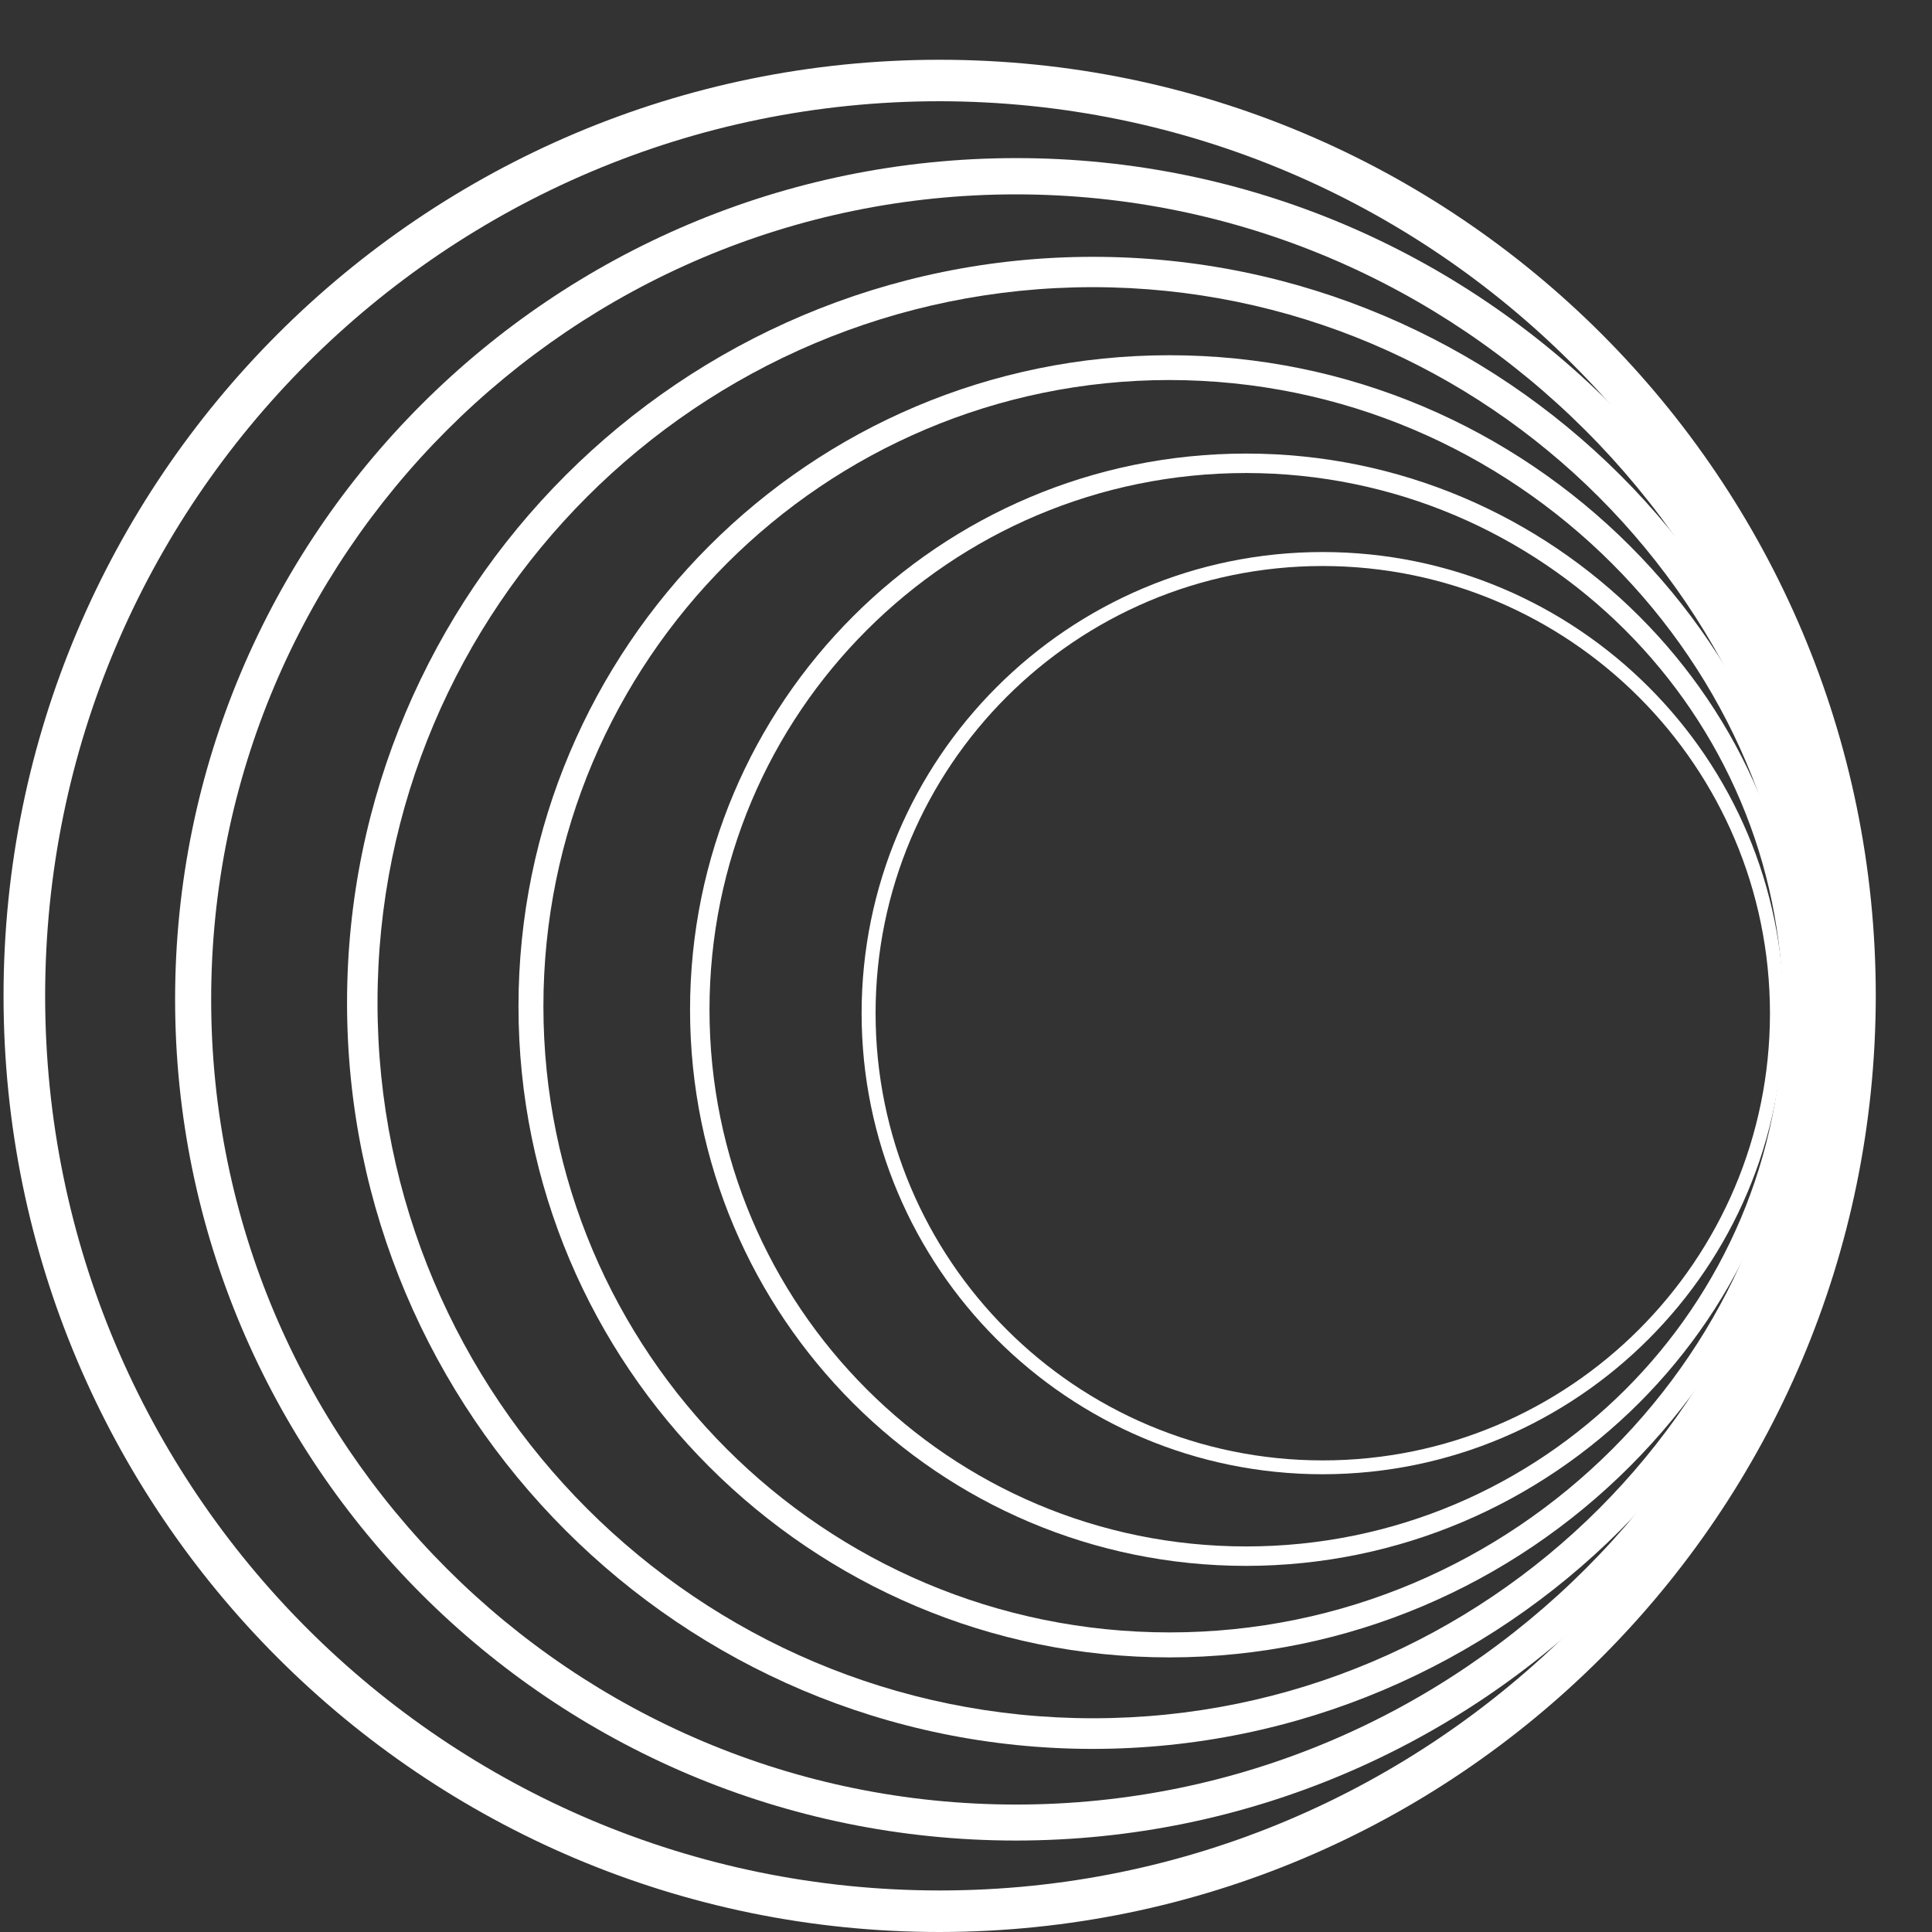 <svg width="30" height="30" viewBox="0 0 30 30" fill="none" xmlns="http://www.w3.org/2000/svg">
<rect x="0" y="0" width="30" height="30" fill="#333333" stroke="none"/>
<path d="M14.591 30C6.563 30 0.055 23.492 0.055 15.464C0.055 7.436 6.563 0.928 14.591 0.928C22.619 0.928 29.127 7.436 29.127 15.464C29.119 23.49 22.617 29.992 14.591 30ZM14.591 1.572C6.92 1.572 0.701 7.791 0.701 15.464C0.701 23.138 6.92 29.355 14.593 29.355C22.265 29.355 28.484 23.136 28.484 15.464C28.475 7.795 22.26 1.582 14.591 1.572Z" fill="white"/>
<path d="M15.78 28.58C8.567 28.58 2.719 22.731 2.719 15.516C2.719 8.303 8.567 2.455 15.782 2.455C22.995 2.455 28.841 8.303 28.843 15.516C28.835 22.729 22.993 28.573 15.78 28.58ZM15.78 3.018C8.875 3.018 3.277 8.616 3.279 15.521C3.279 22.425 8.877 28.023 15.782 28.021C22.687 28.019 28.285 22.423 28.283 15.518C28.277 8.616 22.683 3.024 15.78 3.018Z" fill="white"/>
<path d="M16.973 27.157C10.574 27.157 5.389 21.969 5.389 15.572C5.389 9.174 10.576 3.988 16.973 3.988C23.369 3.988 28.557 9.176 28.557 15.572C28.551 21.967 23.367 27.15 16.973 27.157ZM16.973 4.459C10.837 4.459 5.862 9.434 5.862 15.57C5.862 21.706 10.837 26.681 16.973 26.681C23.109 26.681 28.084 21.706 28.084 15.57C28.076 9.437 23.107 4.465 16.973 4.459Z" fill="white"/>
<path d="M18.162 25.736C12.578 25.736 8.051 21.21 8.051 15.627C8.051 10.043 12.576 5.516 18.16 5.516C23.744 5.516 28.271 10.041 28.271 15.625C28.265 21.206 23.744 25.73 18.162 25.736ZM18.162 5.901C12.793 5.901 8.438 10.254 8.438 15.625C8.438 20.996 12.791 25.348 18.162 25.348C23.531 25.348 27.885 20.996 27.885 15.625C27.877 10.258 23.529 5.907 18.162 5.901Z" fill="white"/>
<path d="M19.351 24.315C14.582 24.315 10.715 20.448 10.715 15.679C10.715 10.91 14.582 7.043 19.351 7.043C24.12 7.043 27.987 10.91 27.987 15.679C27.98 20.446 24.118 24.309 19.351 24.315ZM19.351 7.345C14.748 7.345 11.017 11.076 11.017 15.679C11.017 20.281 14.748 24.013 19.351 24.013C23.953 24.013 27.685 20.281 27.685 15.679C27.678 11.079 23.951 7.349 19.351 7.345Z" fill="white"/>
<path d="M20.54 22.892C16.585 22.892 13.379 19.688 13.379 15.733C13.379 11.779 16.583 8.572 20.538 8.572C24.492 8.572 27.699 11.777 27.699 15.731C27.694 19.685 24.492 22.888 20.54 22.892ZM20.54 8.789C16.704 8.789 13.596 11.897 13.596 15.733C13.596 19.569 16.704 22.677 20.54 22.677C24.375 22.677 27.484 19.569 27.484 15.733C27.482 11.899 24.373 8.793 20.54 8.789Z" fill="white"/>
</svg>

